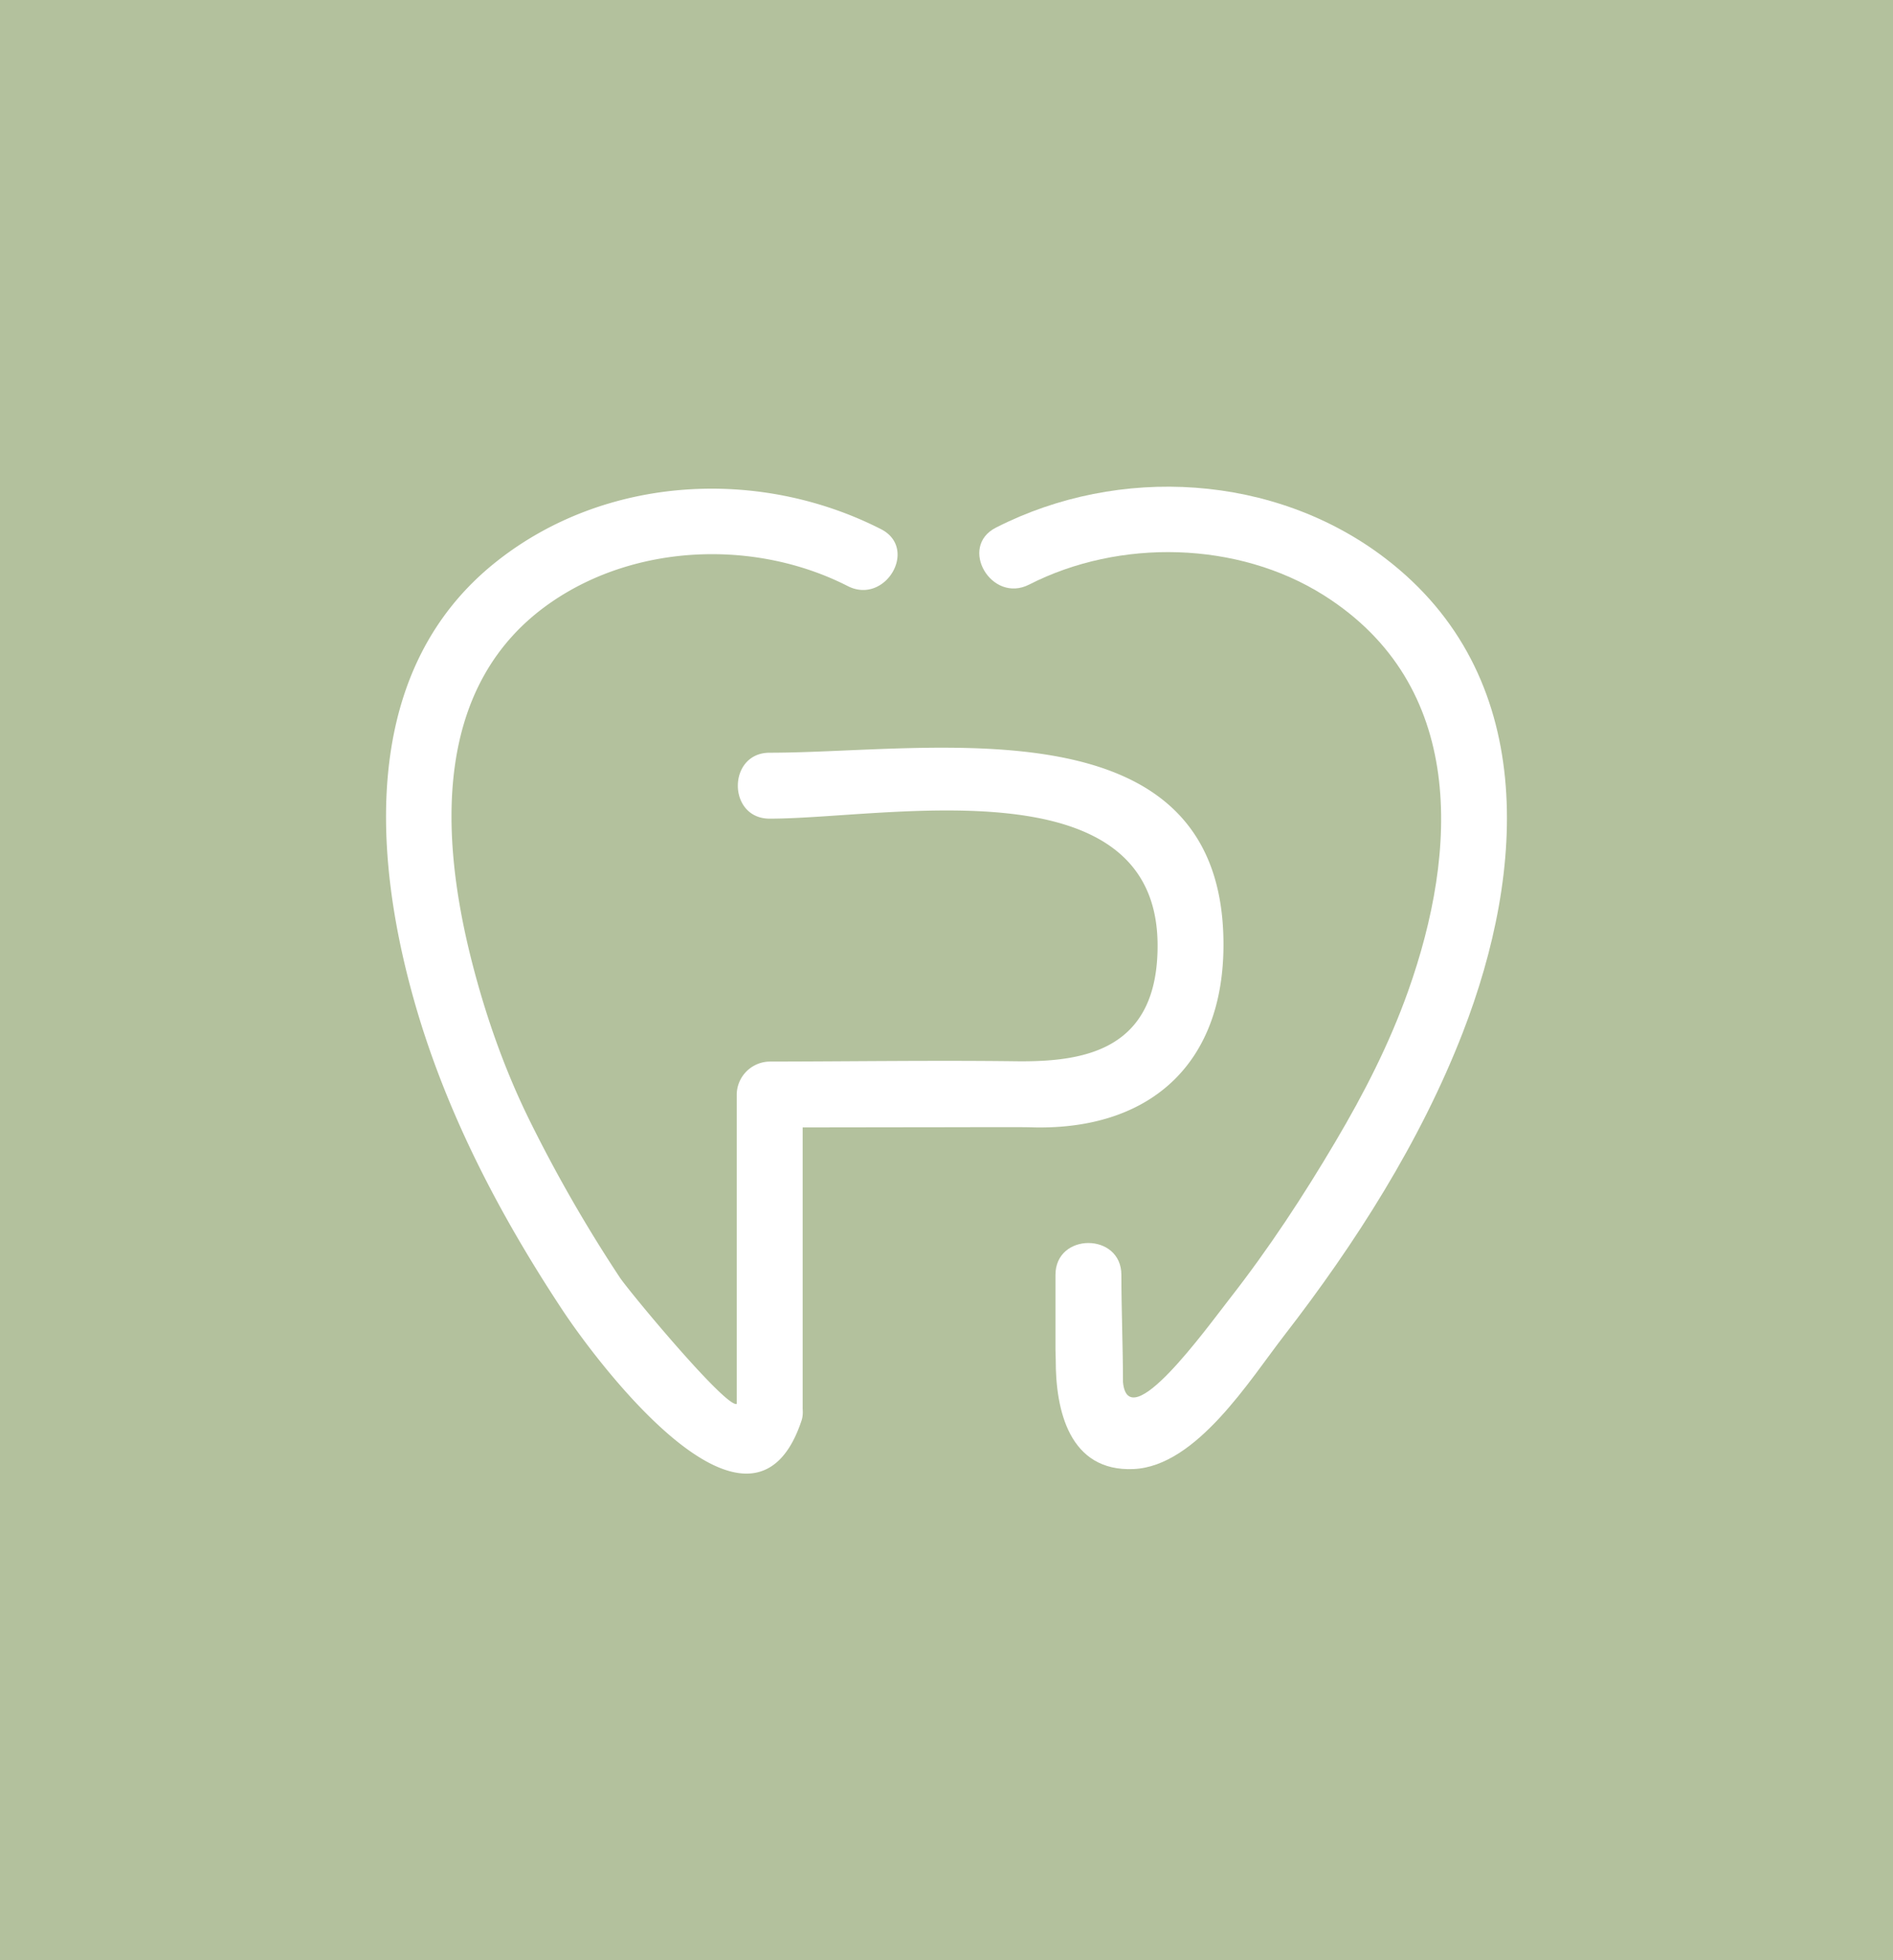 <svg id="Layer_1" data-name="Layer 1" xmlns="http://www.w3.org/2000/svg" viewBox="0 0 1278.49 1323.19"><defs><style>.cls-1{fill:#b3c19d;}.cls-2{fill:#fff;}</style></defs><rect class="cls-1" x="-54.04" y="-27.43" width="1386.57" height="1378.04"/><path class="cls-2" d="M826.31,637.8c.16-166.19-197.33-129.72-306.5-129.72-28.63,0-28.68,44.51,0,44.51,78.5,0,261.54-38,262,85.21.27,71.21-49.42,79.1-95.67,78.54-55.42-.69-110.9.14-166.33.21a22.58,22.58,0,0,0-22.25,22.25V947.47c0,.06,0,.12,0,.18-7.51,2.51-72.74-76-79-85.43a974.51,974.51,0,0,1-60.67-105.51c-16.92-34.22-29.66-70.33-39.13-107.32-21.66-84.66-27.11-187.78,54-243.21,57.49-39.31,137.71-42.17,199.75-10.6,25.46,13,48-25.42,22.46-38.42C512.31,315.1,408.56,321.06,335.36,379c-90.19,71.38-84.42,193.16-56.3,294.14,21.14,75.88,57.71,146,101.09,211.54,22.2,33.5,127.34,175.12,161.12,74.41,1.39-4.13.76-7.21.84-9.28,0-.17,0-2.19,0-2.35V761l79.91-.11c20.15,0,40.3-.09,60.45-.08,15.19,0,14.31.23,20,.22C778.22,761,826.24,717,826.31,637.8"/><path class="cls-2" d="M935.61,376.87c-74.61-57-179.65-63.22-263-20.72-25.52,13-3,51.43,22.46,38.43,61.16-31.19,141-29.36,199,7.22,96.24,60.73,90.81,172.07,56.91,267.28-12.72,35.72-29.84,69.09-49.11,101.61C880.26,807.28,856.78,843,830.58,876.5,814.36,897.25,762,970,758.43,932.9c0-22.56-1.08-49.82-1.08-72.38,0-28.64-44.51-28.69-44.51,0v46.61c-.06,6.18.18,8,.18,10.46-.16,34.22,9.08,76,52.7,74,42.41-2,78.28-60.07,101.71-90.3,48.05-62,91.91-130.73,120.46-204.23,42.78-110.11,50.88-241.35-52.28-320.19"/></svg>